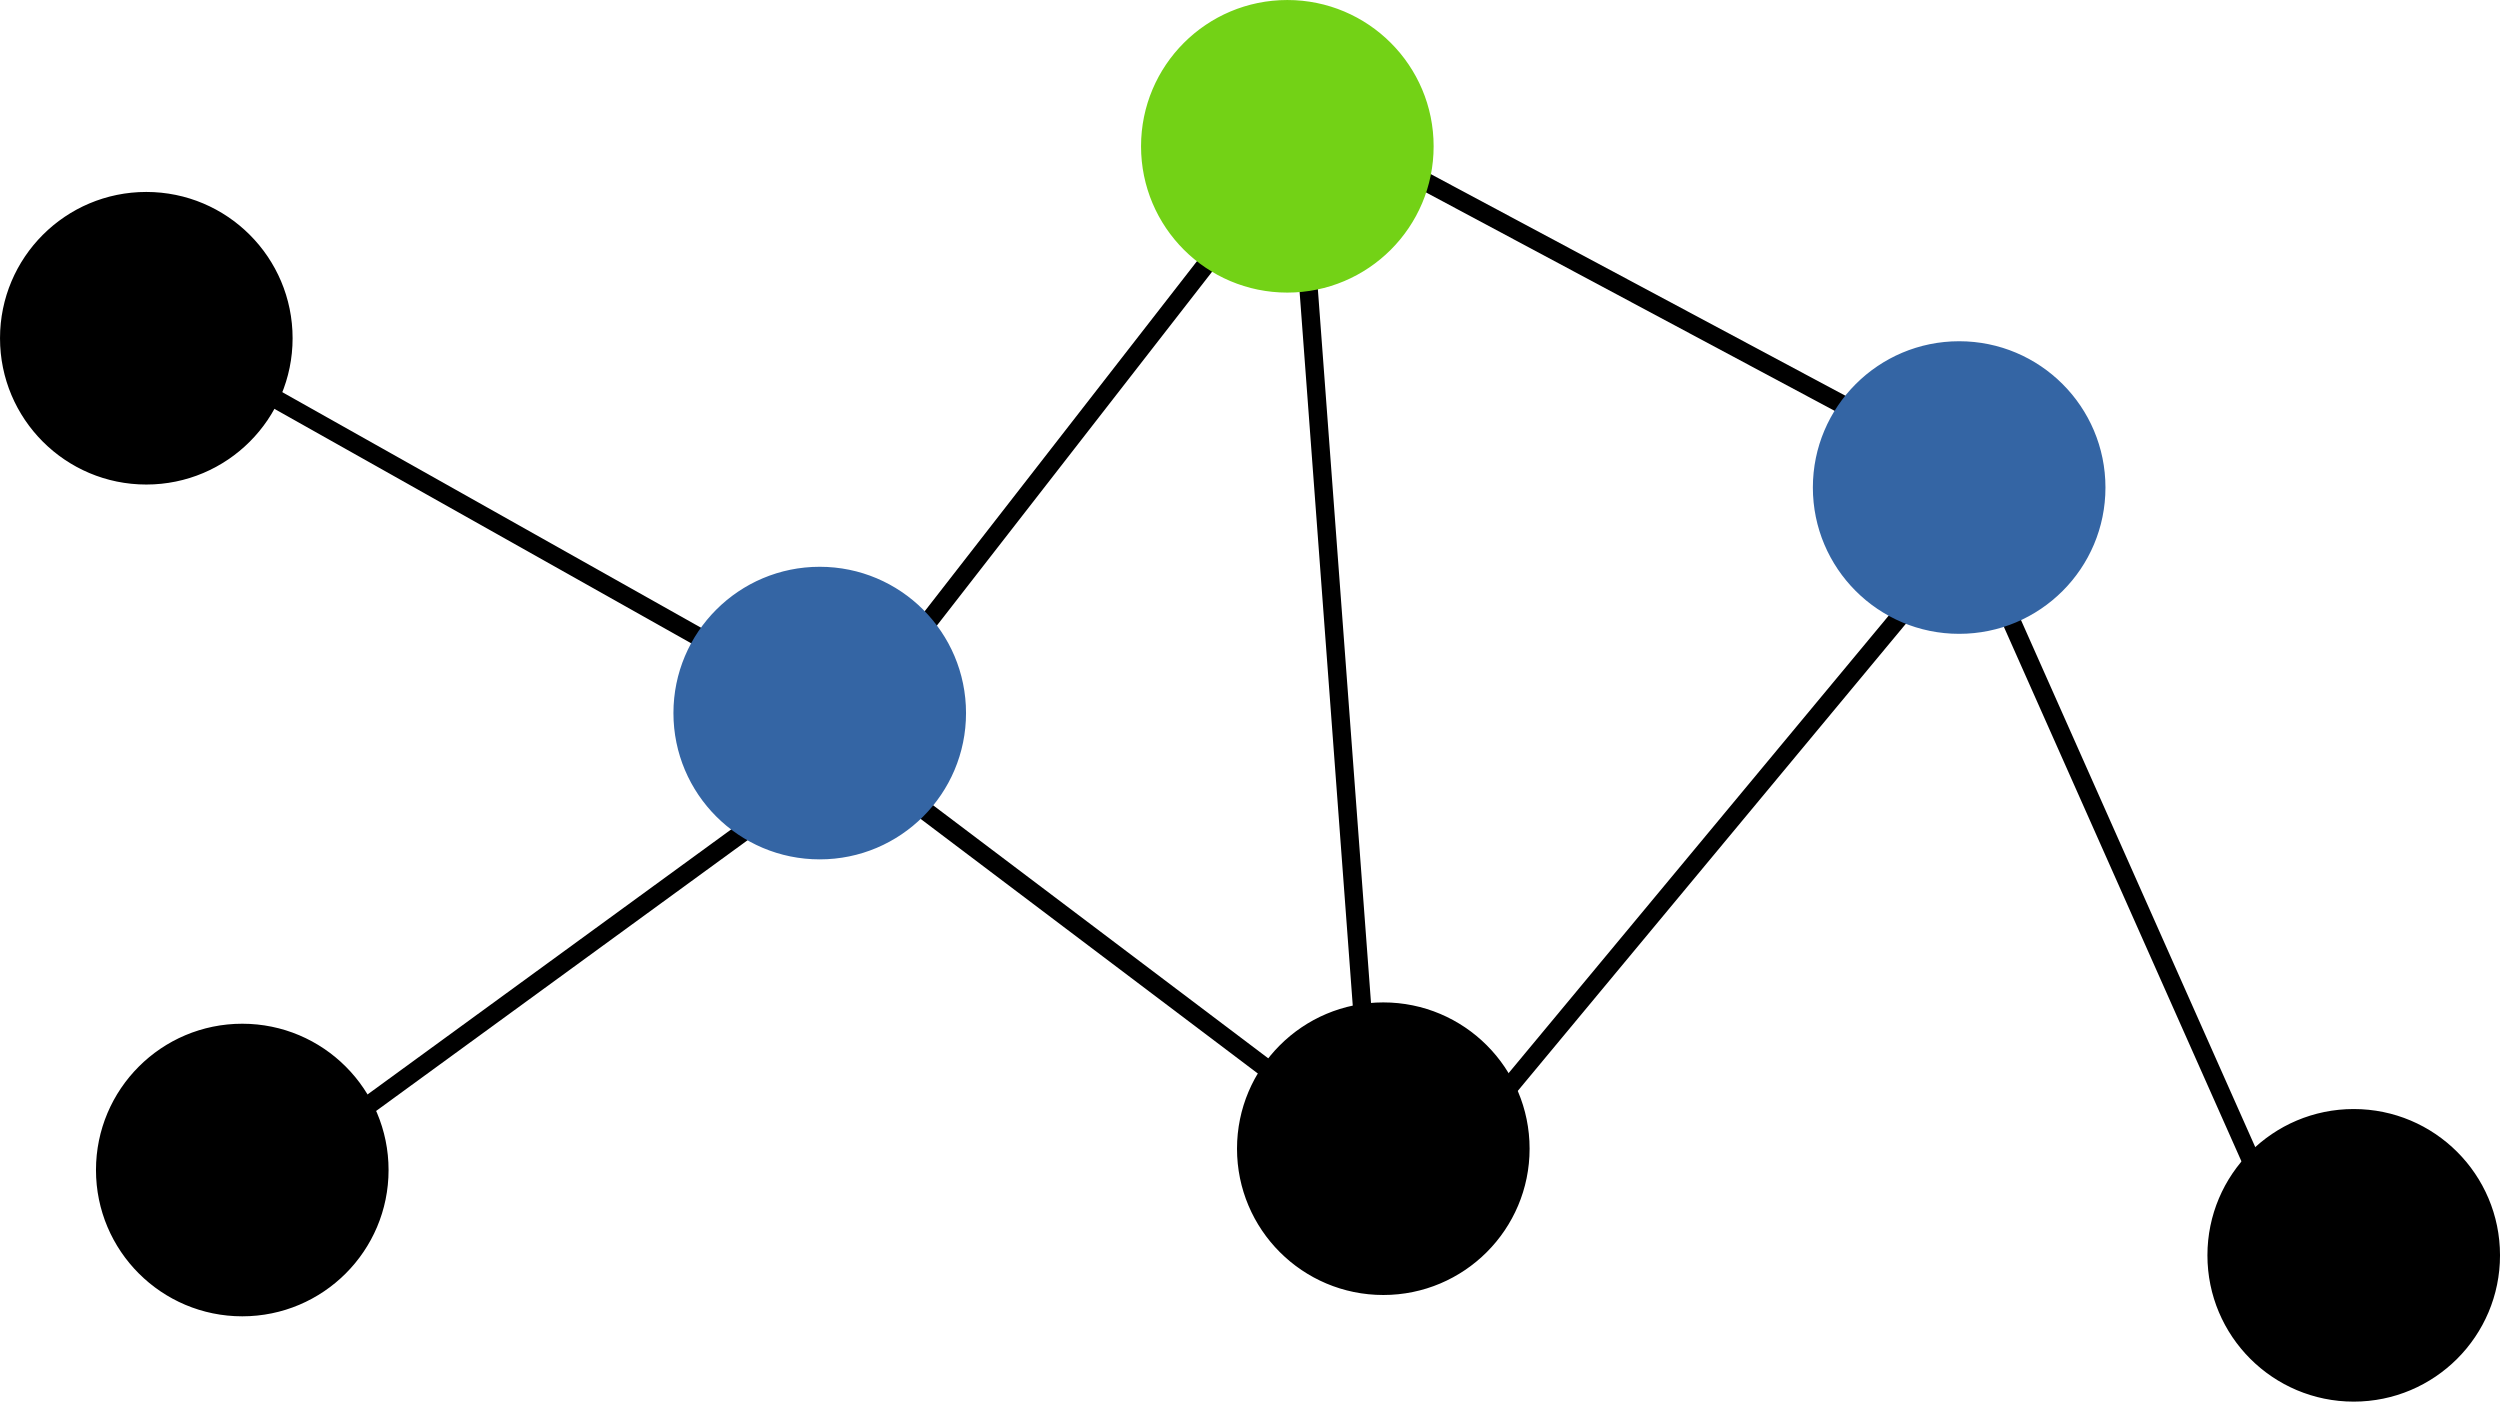 <?xml version="1.0" encoding="UTF-8" standalone="no"?>
<!-- Created with Inkscape (http://www.inkscape.org/) -->

<svg
   xmlns:dc="http://purl.org/dc/elements/1.1/"
   xmlns:cc="http://creativecommons.org/ns#"
   xmlns:rdf="http://www.w3.org/1999/02/22-rdf-syntax-ns#"
   xmlns:svg="http://www.w3.org/2000/svg"
   xmlns="http://www.w3.org/2000/svg"
   xmlns:sodipodi="http://sodipodi.sourceforge.net/DTD/sodipodi-0.dtd"
   xmlns:inkscape="http://www.inkscape.org/namespaces/inkscape"
   width="107.874mm"
   height="60.48mm"
   viewBox="0 0 107.874 60.48"
   version="1.1"
   id="svg8"
   inkscape:version="0.92.5 (2060ec1f9f, 2020-04-08)"
   sodipodi:docname="simple_graph.svg">
  <defs
     id="defs2">
    <marker
       inkscape:stockid="Arrow2Mend"
       orient="auto"
       refY="0"
       refX="0"
       id="Arrow2Mend"
       style="overflow:visible">
      <path
         inkscape:connector-curvature="0"
         id="path4346"
         style="fill-rule:evenodd;stroke-width:0.625;stroke-linejoin:round"
         d="M 8.719,4.034 -2.207,0.016 8.719,-4.002 c -1.745,2.372 -1.735,5.617 -6e-7,8.035 z"
         transform="scale(-0.6)" />
    </marker>
    <marker
       inkscape:stockid="Arrow2Lend"
       orient="auto"
       refY="0"
       refX="0"
       id="Arrow2Lend"
       style="overflow:visible">
      <path
         inkscape:connector-curvature="0"
         id="path4340"
         style="fill-rule:evenodd;stroke-width:0.625;stroke-linejoin:round"
         d="M 8.719,4.034 -2.207,0.016 8.719,-4.002 c -1.745,2.372 -1.735,5.617 -6e-7,8.035 z"
         transform="matrix(-1.1,0,0,-1.1,-1.1,0)" />
    </marker>
    <marker
       inkscape:stockid="Arrow1Lend"
       orient="auto"
       refY="0"
       refX="0"
       id="Arrow1Lend"
       style="overflow:visible">
      <path
         inkscape:connector-curvature="0"
         id="path4322"
         d="M 0,0 5,-5 -12.5,0 5,5 Z"
         style="fill-rule:evenodd;stroke:#000000;stroke-width:1pt"
         transform="matrix(-0.8,0,0,-0.8,-10,0)" />
    </marker>
  </defs>
  <sodipodi:namedview
     id="base"
     pagecolor="#ffffff"
     bordercolor="#666666"
     borderopacity="1.0"
     inkscape:pageopacity="0.0"
     inkscape:pageshadow="2"
     inkscape:zoom="0.35"
     inkscape:cx="919.38447"
     inkscape:cy="-367.45871"
     inkscape:document-units="mm"
     inkscape:current-layer="layer1"
     showgrid="false"
     fit-margin-top="0"
     fit-margin-left="0"
     fit-margin-right="0"
     fit-margin-bottom="0"
     inkscape:window-width="1920"
     inkscape:window-height="1016"
     inkscape:window-x="0"
     inkscape:window-y="27"
     inkscape:window-maximized="1" />
  <g
     inkscape:label="Calque 1"
     inkscape:groupmode="layer"
     id="layer1"
     transform="translate(150.65,8.87)">
    <circle
       id="path2985-2-7"
       style="fill:#000000;fill-opacity:1;fill-rule:evenodd;stroke:#000000;stroke-width:0.331;stroke-miterlimit:4;stroke-dasharray:none;stroke-dashoffset:0;stroke-opacity:1"
       cx="-140.196"
       cy="41.616"
       r="6.147" />
    <circle
       id="path2985-2-4"
       style="fill:#000000;fill-opacity:1;fill-rule:evenodd;stroke:#000000;stroke-width:0.331;stroke-miterlimit:4;stroke-dasharray:none;stroke-dashoffset:0;stroke-opacity:1"
       cx="-144.337"
       cy="5.725"
       r="6.147" />
    <circle
       id="path2985-2-0"
       style="fill:#000000;fill-opacity:1;fill-rule:evenodd;stroke:#000000;stroke-width:0.331;stroke-miterlimit:4;stroke-dasharray:none;stroke-dashoffset:0;stroke-opacity:1"
       cx="-90.961"
       cy="40.696"
       r="6.147" />
    <circle
       id="path2985-2-3"
       style="fill:#000000;fill-opacity:1;fill-rule:evenodd;stroke:#000000;stroke-width:0.331;stroke-miterlimit:4;stroke-dasharray:none;stroke-dashoffset:0;stroke-opacity:1"
       cx="-49.088"
       cy="45.297"
       r="6.147" />
    <path
       inkscape:connector-curvature="0"
       id="path3108"
       d="m -143.417,5.725 29.449,16.565 19.326,-24.848 3.221,43.253 -22.547,-17.025 -27.148,19.786"
       style="fill:none;stroke:#000000;stroke-width:0.794;stroke-linecap:butt;stroke-linejoin:miter;stroke-miterlimit:4;stroke-dasharray:none;stroke-opacity:1" />
    <path
       inkscape:connector-curvature="0"
       id="path3110"
       d="m -65.193,13.548 -24.848,29.909"
       style="fill:none;stroke:#000000;stroke-width:0.794;stroke-linecap:butt;stroke-linejoin:miter;stroke-miterlimit:4;stroke-dasharray:none;stroke-opacity:1" />
    <path
       inkscape:connector-curvature="0"
       id="path3112"
       d="m -52.309,43.917 -14.725,-33.13 -26.688,-14.264"
       style="fill:none;stroke:#000000;stroke-width:0.794;stroke-linecap:butt;stroke-linejoin:miter;stroke-miterlimit:4;stroke-dasharray:none;stroke-opacity:1" />
    <circle
       id="path2985-2-77"
       style="fill:#3465a4;fill-opacity:1;fill-rule:evenodd;stroke:#3465a4;stroke-width:0.331;stroke-miterlimit:4;stroke-dasharray:none;stroke-dashoffset:0;stroke-opacity:1"
       cx="-115.279"
       cy="21.899"
       r="6.147" />
    <circle
       id="path2985-2-71"
       style="fill:#73d216;fill-opacity:1;fill-rule:evenodd;stroke:#73d216;stroke-width:0.331;stroke-miterlimit:4;stroke-dasharray:none;stroke-dashoffset:0;stroke-opacity:1"
       cx="-95.102"
       cy="-2.557"
       r="6.147" />
    <circle
       id="path2985-2-9"
       style="fill:#3465a4;fill-opacity:1;fill-rule:evenodd;stroke:#3465a4;stroke-width:0.331;stroke-miterlimit:4;stroke-dasharray:none;stroke-dashoffset:0;stroke-opacity:1"
       cx="-66.113"
       cy="12.167"
       r="6.147" />
  </g>
</svg>
